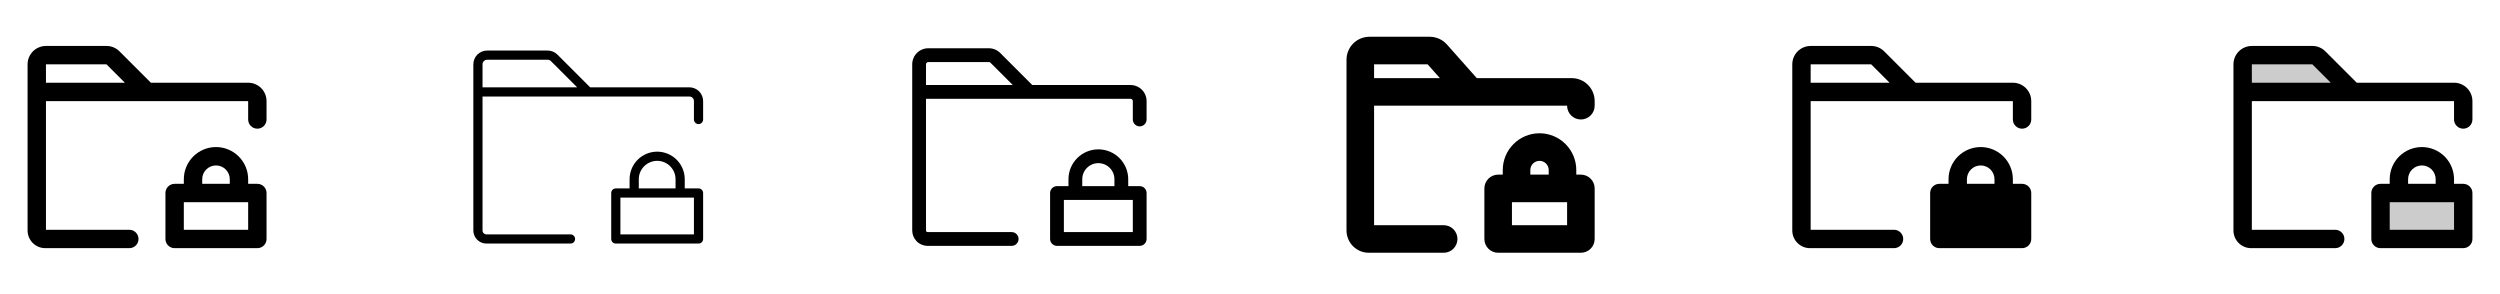 <svg width="272" height="32" viewBox="0 0 272 32" fill="none" xmlns="http://www.w3.org/2000/svg">
<g clip-path="url(#clip0_17_9798)">
<path d="M28 20H27V19.5C27 18.572 26.631 17.681 25.975 17.025C25.319 16.369 24.428 16 23.5 16C22.572 16 21.681 16.369 21.025 17.025C20.369 17.681 20 18.572 20 19.5V20H19C18.735 20 18.48 20.105 18.293 20.293C18.105 20.48 18 20.735 18 21V26C18 26.265 18.105 26.52 18.293 26.707C18.48 26.895 18.735 27 19 27H28C28.265 27 28.52 26.895 28.707 26.707C28.895 26.52 29 26.265 29 26V21C29 20.735 28.895 20.48 28.707 20.293C28.52 20.105 28.265 20 28 20ZM22 19.5C22 19.102 22.158 18.721 22.439 18.439C22.721 18.158 23.102 18 23.5 18C23.898 18 24.279 18.158 24.561 18.439C24.842 18.721 25 19.102 25 19.5V20H22V19.5ZM27 25H20V22H27V25ZM27 9H16.414L13 5.586C12.815 5.4 12.595 5.252 12.352 5.151C12.109 5.051 11.849 4.999 11.586 5H5C4.47 5 3.961 5.211 3.586 5.586C3.211 5.961 3 6.47 3 7V25.078C3.001 25.587 3.203 26.076 3.564 26.436C3.924 26.797 4.413 26.999 4.923 27H14.07C14.335 27 14.59 26.895 14.777 26.707C14.965 26.52 15.07 26.265 15.07 26C15.07 25.735 14.965 25.48 14.777 25.293C14.59 25.105 14.335 25 14.07 25H5V11H27V13C27 13.265 27.105 13.52 27.293 13.707C27.48 13.895 27.735 14 28 14C28.265 14 28.52 13.895 28.707 13.707C28.895 13.52 29 13.265 29 13V11C29 10.47 28.789 9.961 28.414 9.586C28.039 9.211 27.53 9 27 9ZM11.586 7L13.586 9H5V7H11.586Z" fill="currentColor"/>
<path d="M76 20.5H74.5V19.5C74.5 18.704 74.184 17.941 73.621 17.379C73.059 16.816 72.296 16.5 71.5 16.5C70.704 16.5 69.941 16.816 69.379 17.379C68.816 17.941 68.5 18.704 68.5 19.5V20.5H67C66.867 20.5 66.74 20.553 66.646 20.646C66.553 20.74 66.5 20.867 66.5 21V26C66.5 26.133 66.553 26.26 66.646 26.354C66.74 26.447 66.867 26.5 67 26.5H76C76.133 26.5 76.26 26.447 76.354 26.354C76.447 26.26 76.5 26.133 76.5 26V21C76.5 20.867 76.447 20.74 76.354 20.646C76.26 20.553 76.133 20.5 76 20.5ZM69.5 19.5C69.5 18.97 69.711 18.461 70.086 18.086C70.461 17.711 70.97 17.5 71.5 17.5C72.03 17.5 72.539 17.711 72.914 18.086C73.289 18.461 73.5 18.97 73.5 19.5V20.5H69.5V19.5ZM75.5 25.5H67.5V21.5H75.5V25.5ZM75 9.5H64.207L60.646 5.939C60.365 5.658 59.984 5.5 59.586 5.5H53C52.602 5.5 52.221 5.658 51.939 5.939C51.658 6.221 51.5 6.602 51.5 7V25.078C51.501 25.455 51.651 25.816 51.917 26.083C52.184 26.349 52.545 26.499 52.922 26.5H62.07C62.203 26.5 62.33 26.447 62.424 26.354C62.517 26.26 62.57 26.133 62.57 26C62.57 25.867 62.517 25.74 62.424 25.646C62.33 25.553 62.203 25.5 62.07 25.5H52.922C52.81 25.5 52.703 25.455 52.624 25.376C52.545 25.297 52.5 25.189 52.5 25.078V10.5H75C75.133 10.5 75.26 10.553 75.354 10.646C75.447 10.74 75.5 10.867 75.5 11V13C75.5 13.133 75.553 13.26 75.646 13.354C75.74 13.447 75.867 13.5 76 13.5C76.133 13.5 76.26 13.447 76.354 13.354C76.447 13.26 76.5 13.133 76.5 13V11C76.5 10.602 76.342 10.221 76.061 9.939C75.779 9.658 75.398 9.5 75 9.5ZM53 6.5H59.586C59.718 6.5 59.845 6.553 59.939 6.646L62.792 9.5H52.5V7C52.5 6.867 52.553 6.74 52.646 6.646C52.74 6.553 52.867 6.5 53 6.5Z" fill="currentColor"/>
<path d="M124 20.25H122.75V19.5C122.75 18.638 122.408 17.811 121.798 17.202C121.189 16.592 120.362 16.25 119.5 16.25C118.638 16.25 117.811 16.592 117.202 17.202C116.592 17.811 116.25 18.638 116.25 19.5V20.25H115C114.801 20.25 114.61 20.329 114.47 20.47C114.329 20.61 114.25 20.801 114.25 21V26C114.25 26.199 114.329 26.39 114.47 26.53C114.61 26.671 114.801 26.75 115 26.75H124C124.199 26.75 124.39 26.671 124.53 26.53C124.671 26.39 124.75 26.199 124.75 26V21C124.75 20.801 124.671 20.61 124.53 20.47C124.39 20.329 124.199 20.25 124 20.25ZM117.75 19.5C117.75 19.036 117.934 18.591 118.263 18.263C118.591 17.934 119.036 17.75 119.5 17.75C119.964 17.75 120.409 17.934 120.737 18.263C121.066 18.591 121.25 19.036 121.25 19.5V20.25H117.75V19.5ZM123.25 25.25H115.75V21.75H123.25V25.25ZM123 9.25H112.311L108.824 5.763C108.661 5.6 108.469 5.471 108.256 5.383C108.044 5.295 107.816 5.25 107.586 5.25H101C100.536 5.25 100.091 5.434 99.763 5.763C99.434 6.091 99.25 6.536 99.25 7V25.078C99.25 25.521 99.427 25.946 99.74 26.26C100.054 26.573 100.479 26.75 100.923 26.75H110.07C110.269 26.75 110.46 26.671 110.6 26.53C110.741 26.39 110.82 26.199 110.82 26C110.82 25.801 110.741 25.61 110.6 25.47C110.46 25.329 110.269 25.25 110.07 25.25H100.923C100.877 25.249 100.833 25.231 100.801 25.199C100.769 25.167 100.751 25.123 100.75 25.078V10.75H123C123.066 10.75 123.13 10.776 123.177 10.823C123.224 10.87 123.25 10.934 123.25 11V13C123.25 13.199 123.329 13.39 123.47 13.53C123.61 13.671 123.801 13.75 124 13.75C124.199 13.75 124.39 13.671 124.53 13.53C124.671 13.39 124.75 13.199 124.75 13V11C124.75 10.536 124.566 10.091 124.237 9.763C123.909 9.434 123.464 9.25 123 9.25ZM101 6.75H107.586C107.652 6.75 107.716 6.777 107.762 6.824L110.189 9.25H100.75V7C100.75 6.934 100.776 6.87 100.823 6.823C100.87 6.776 100.934 6.75 101 6.75Z" fill="currentColor"/>
<path d="M172 19H171.5V18.5C171.5 17.439 171.079 16.422 170.328 15.672C169.578 14.921 168.561 14.5 167.5 14.5C166.439 14.5 165.422 14.921 164.672 15.672C163.921 16.422 163.5 17.439 163.5 18.5V19H163C162.602 19 162.221 19.158 161.939 19.439C161.658 19.721 161.5 20.102 161.5 20.5V26C161.5 26.398 161.658 26.779 161.939 27.061C162.221 27.342 162.602 27.5 163 27.5H172C172.398 27.5 172.779 27.342 173.061 27.061C173.342 26.779 173.5 26.398 173.5 26V20.5C173.5 20.102 173.342 19.721 173.061 19.439C172.779 19.158 172.398 19 172 19ZM166.5 18.5C166.5 18.235 166.605 17.98 166.793 17.793C166.98 17.605 167.235 17.5 167.5 17.5C167.765 17.5 168.02 17.605 168.207 17.793C168.395 17.98 168.5 18.235 168.5 18.5V19H166.5V18.5ZM170.5 24.5H164.5V22H170.5V24.5ZM171 8.5H160.674L157.424 4.839C157.188 4.574 156.9 4.363 156.576 4.218C156.253 4.073 155.903 3.999 155.549 4H149C148.337 4 147.701 4.263 147.232 4.732C146.763 5.201 146.5 5.837 146.5 6.5V25.078C146.501 25.72 146.757 26.335 147.211 26.789C147.665 27.244 148.28 27.499 148.923 27.5H157.07C157.468 27.5 157.849 27.342 158.131 27.061C158.412 26.779 158.57 26.398 158.57 26C158.57 25.602 158.412 25.221 158.131 24.939C157.849 24.658 157.468 24.5 157.07 24.5H149.5V11.5H170.5C170.5 11.898 170.658 12.279 170.939 12.561C171.221 12.842 171.602 13 172 13C172.398 13 172.779 12.842 173.061 12.561C173.342 12.279 173.5 11.898 173.5 11.5V11C173.5 10.337 173.237 9.701 172.768 9.232C172.299 8.763 171.663 8.5 171 8.5ZM149.5 8.5V7H155.326L156.66 8.5H149.5Z" fill="currentColor"/>
<path d="M219 9H208.414L205 5.586C204.815 5.4 204.595 5.252 204.352 5.151C204.109 5.051 203.849 4.999 203.586 5H197C196.47 5 195.961 5.211 195.586 5.586C195.211 5.961 195 6.47 195 7V25.078C195.001 25.587 195.203 26.076 195.564 26.436C195.924 26.797 196.413 26.999 196.923 27H206.07C206.335 27 206.59 26.895 206.777 26.707C206.965 26.52 207.07 26.265 207.07 26C207.07 25.735 206.965 25.48 206.777 25.293C206.59 25.105 206.335 25 206.07 25H197V11H219V13C219 13.265 219.105 13.52 219.293 13.707C219.48 13.895 219.735 14 220 14C220.265 14 220.52 13.895 220.707 13.707C220.895 13.52 221 13.265 221 13V11C221 10.47 220.789 9.961 220.414 9.586C220.039 9.211 219.53 9 219 9ZM197 9V7H203.586L205.586 9H197ZM220 20H219V19.5C219 18.572 218.631 17.681 217.975 17.025C217.318 16.369 216.428 16 215.5 16C214.572 16 213.682 16.369 213.025 17.025C212.369 17.681 212 18.572 212 19.5V20H211C210.735 20 210.48 20.105 210.293 20.293C210.105 20.48 210 20.735 210 21V26C210 26.265 210.105 26.52 210.293 26.707C210.48 26.895 210.735 27 211 27H220C220.265 27 220.52 26.895 220.707 26.707C220.895 26.52 221 26.265 221 26V21C221 20.735 220.895 20.48 220.707 20.293C220.52 20.105 220.265 20 220 20ZM217 20H214V19.5C214 19.102 214.158 18.721 214.439 18.439C214.721 18.158 215.102 18 215.5 18C215.898 18 216.279 18.158 216.561 18.439C216.842 18.721 217 19.102 217 19.5V20Z" fill="currentColor"/>
<path opacity="0.2" d="M268 21V26H259V21H268ZM251.586 6H245C244.735 6 244.48 6.105 244.293 6.293C244.105 6.48 244 6.735 244 7V10H256L252.292 6.293C252.105 6.105 251.851 6 251.586 6Z" fill="currentColor"/>
<path d="M268 20H267V19.5C267 18.572 266.631 17.681 265.975 17.025C265.318 16.369 264.428 16 263.5 16C262.572 16 261.682 16.369 261.025 17.025C260.369 17.681 260 18.572 260 19.5V20H259C258.735 20 258.48 20.105 258.293 20.293C258.105 20.48 258 20.735 258 21V26C258 26.265 258.105 26.52 258.293 26.707C258.48 26.895 258.735 27 259 27H268C268.265 27 268.52 26.895 268.707 26.707C268.895 26.52 269 26.265 269 26V21C269 20.735 268.895 20.48 268.707 20.293C268.52 20.105 268.265 20 268 20ZM262 19.5C262 19.102 262.158 18.721 262.439 18.439C262.721 18.158 263.102 18 263.5 18C263.898 18 264.279 18.158 264.561 18.439C264.842 18.721 265 19.102 265 19.5V20H262V19.5ZM267 25H260V22H267V25ZM267 9H256.414L253 5.586C252.815 5.4 252.595 5.252 252.352 5.151C252.109 5.051 251.849 4.999 251.586 5H245C244.47 5 243.961 5.211 243.586 5.586C243.211 5.961 243 6.47 243 7V25.078C243.001 25.587 243.203 26.076 243.564 26.436C243.924 26.797 244.413 26.999 244.923 27H254.07C254.335 27 254.59 26.895 254.777 26.707C254.965 26.52 255.07 26.265 255.07 26C255.07 25.735 254.965 25.48 254.777 25.293C254.59 25.105 254.335 25 254.07 25H245V11H267V13C267 13.265 267.105 13.52 267.293 13.707C267.48 13.895 267.735 14 268 14C268.265 14 268.52 13.895 268.707 13.707C268.895 13.52 269 13.265 269 13V11C269 10.47 268.789 9.961 268.414 9.586C268.039 9.211 267.53 9 267 9ZM251.586 7L253.586 9H245V7H251.586Z" fill="currentColor"/>
</g>
<defs>
<clipPath id="clip0_17_9798">
<rect width="272" height="32" rx="5" fill="white"/>
</clipPath>
</defs>
</svg>
